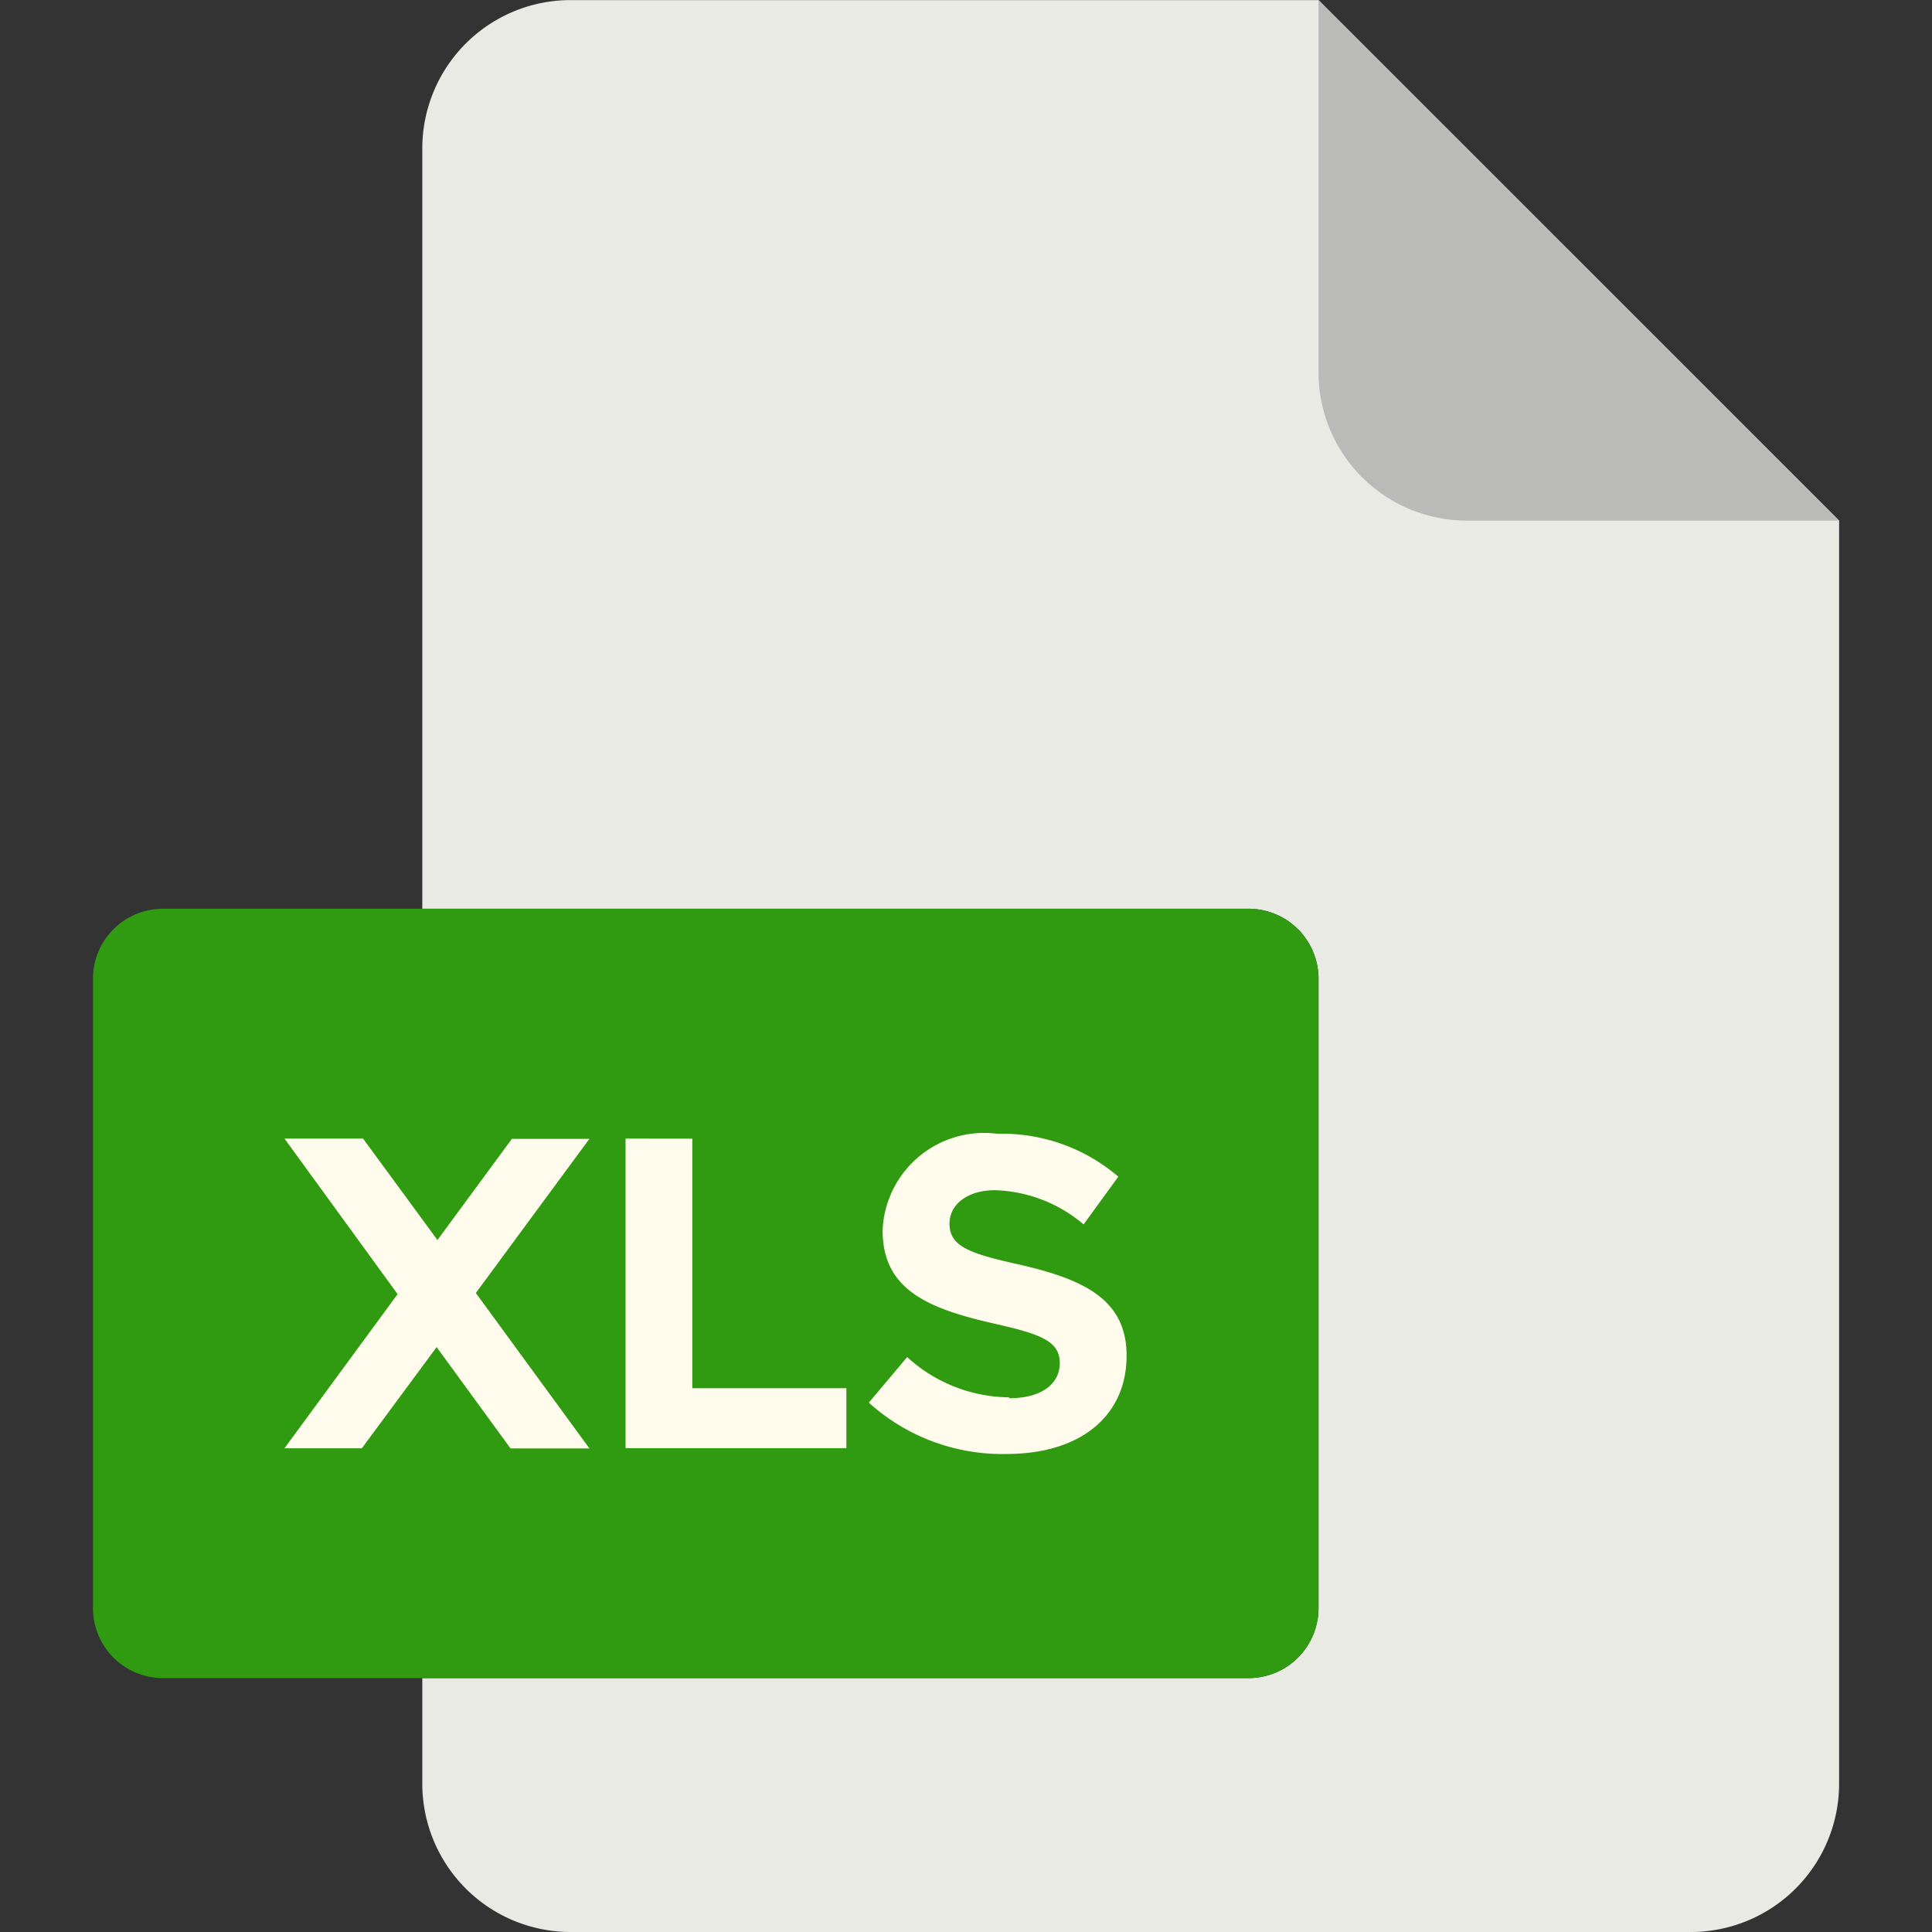 <svg xmlns="http://www.w3.org/2000/svg" xmlns:xlink="http://www.w3.org/1999/xlink" width="24" height="24" viewBox="0 0 24 24">
  <rect x="0" y="0" width="24" height="24" fill="#333333" stroke="none"/>
  <defs>
    <clipPath id="clip-path">
      <rect id="Rectangle_5227" data-name="Rectangle 5227" width="24" height="24" transform="translate(1149 84)" fill="#fff" stroke="#707070" stroke-width="1"/>
    </clipPath>
  </defs>
  <g id="Mask_Group_14746" data-name="Mask Group 14746" transform="translate(-1149 -84)" clip-path="url(#clip-path)">
    <g id="xls" transform="translate(1143.934 78.934)">
      <path id="Path_43527" data-name="Path 43527" d="M20.576,25.912H10.312v1.311a1.843,1.843,0,0,0,1.843,1.843H26.069a1.843,1.843,0,0,0,1.843-1.843V11.533L21.445,5.067h-9.29A1.843,1.843,0,0,0,10.312,6.91v9.445H20.576a.869.869,0,0,1,.869.869v7.819a.87.87,0,0,1-.869.869Z" fill="#eaeae4"/>
      <path id="Path_43528" data-name="Path 43528" d="M27.912,11.533,21.445,5.067V9.69a1.843,1.843,0,0,0,1.843,1.843Z" fill="#babab9"/>
      <path id="Path_43529" data-name="Path 43529" d="M.869,0H14.355a.869.869,0,0,1,.869.869V8.688a.869.869,0,0,1-.869.869H.869A.869.869,0,0,1,0,8.688V.869A.869.869,0,0,1,.869,0Z" transform="translate(6.221 16.355)" fill="#309a11"/>
      <g id="Group_15251" data-name="Group 15251">
        <path id="Path_43530" data-name="Path 43530" d="M9.561,23.057,10.49,21.8l.918,1.259h.98l-1.411-1.931,1.411-1.915h-.963L10.5,20.47l-.924-1.26H8.6l1.405,1.932L8.6,23.057Z" fill="#fffcee"/>
        <path id="Path_43531" data-name="Path 43531" d="M12.837,19.21v3.846H15.58v-.745H13.666v-3.1Z" fill="#fffcee"/>
        <path id="Path_43532" data-name="Path 43532" d="M17.6,22.424a1.9,1.9,0,0,1-1.265-.5l-.476.566a2.471,2.471,0,0,0,1.707.638c.941,0,1.495-.487,1.495-1.221,0-.711-.549-.957-1.377-1.142-.594-.133-.823-.224-.823-.5,0-.229.213-.414.566-.414a1.782,1.782,0,0,1,1.1.425l.431-.593a2.222,2.222,0,0,0-1.506-.533,1.262,1.262,0,0,0-1.422,1.2c0,.745.577.974,1.389,1.159.587.133.812.218.812.493,0,.242-.211.433-.626.433Z" fill="#fffcee"/>
      </g>
    </g>
  </g>
</svg>
